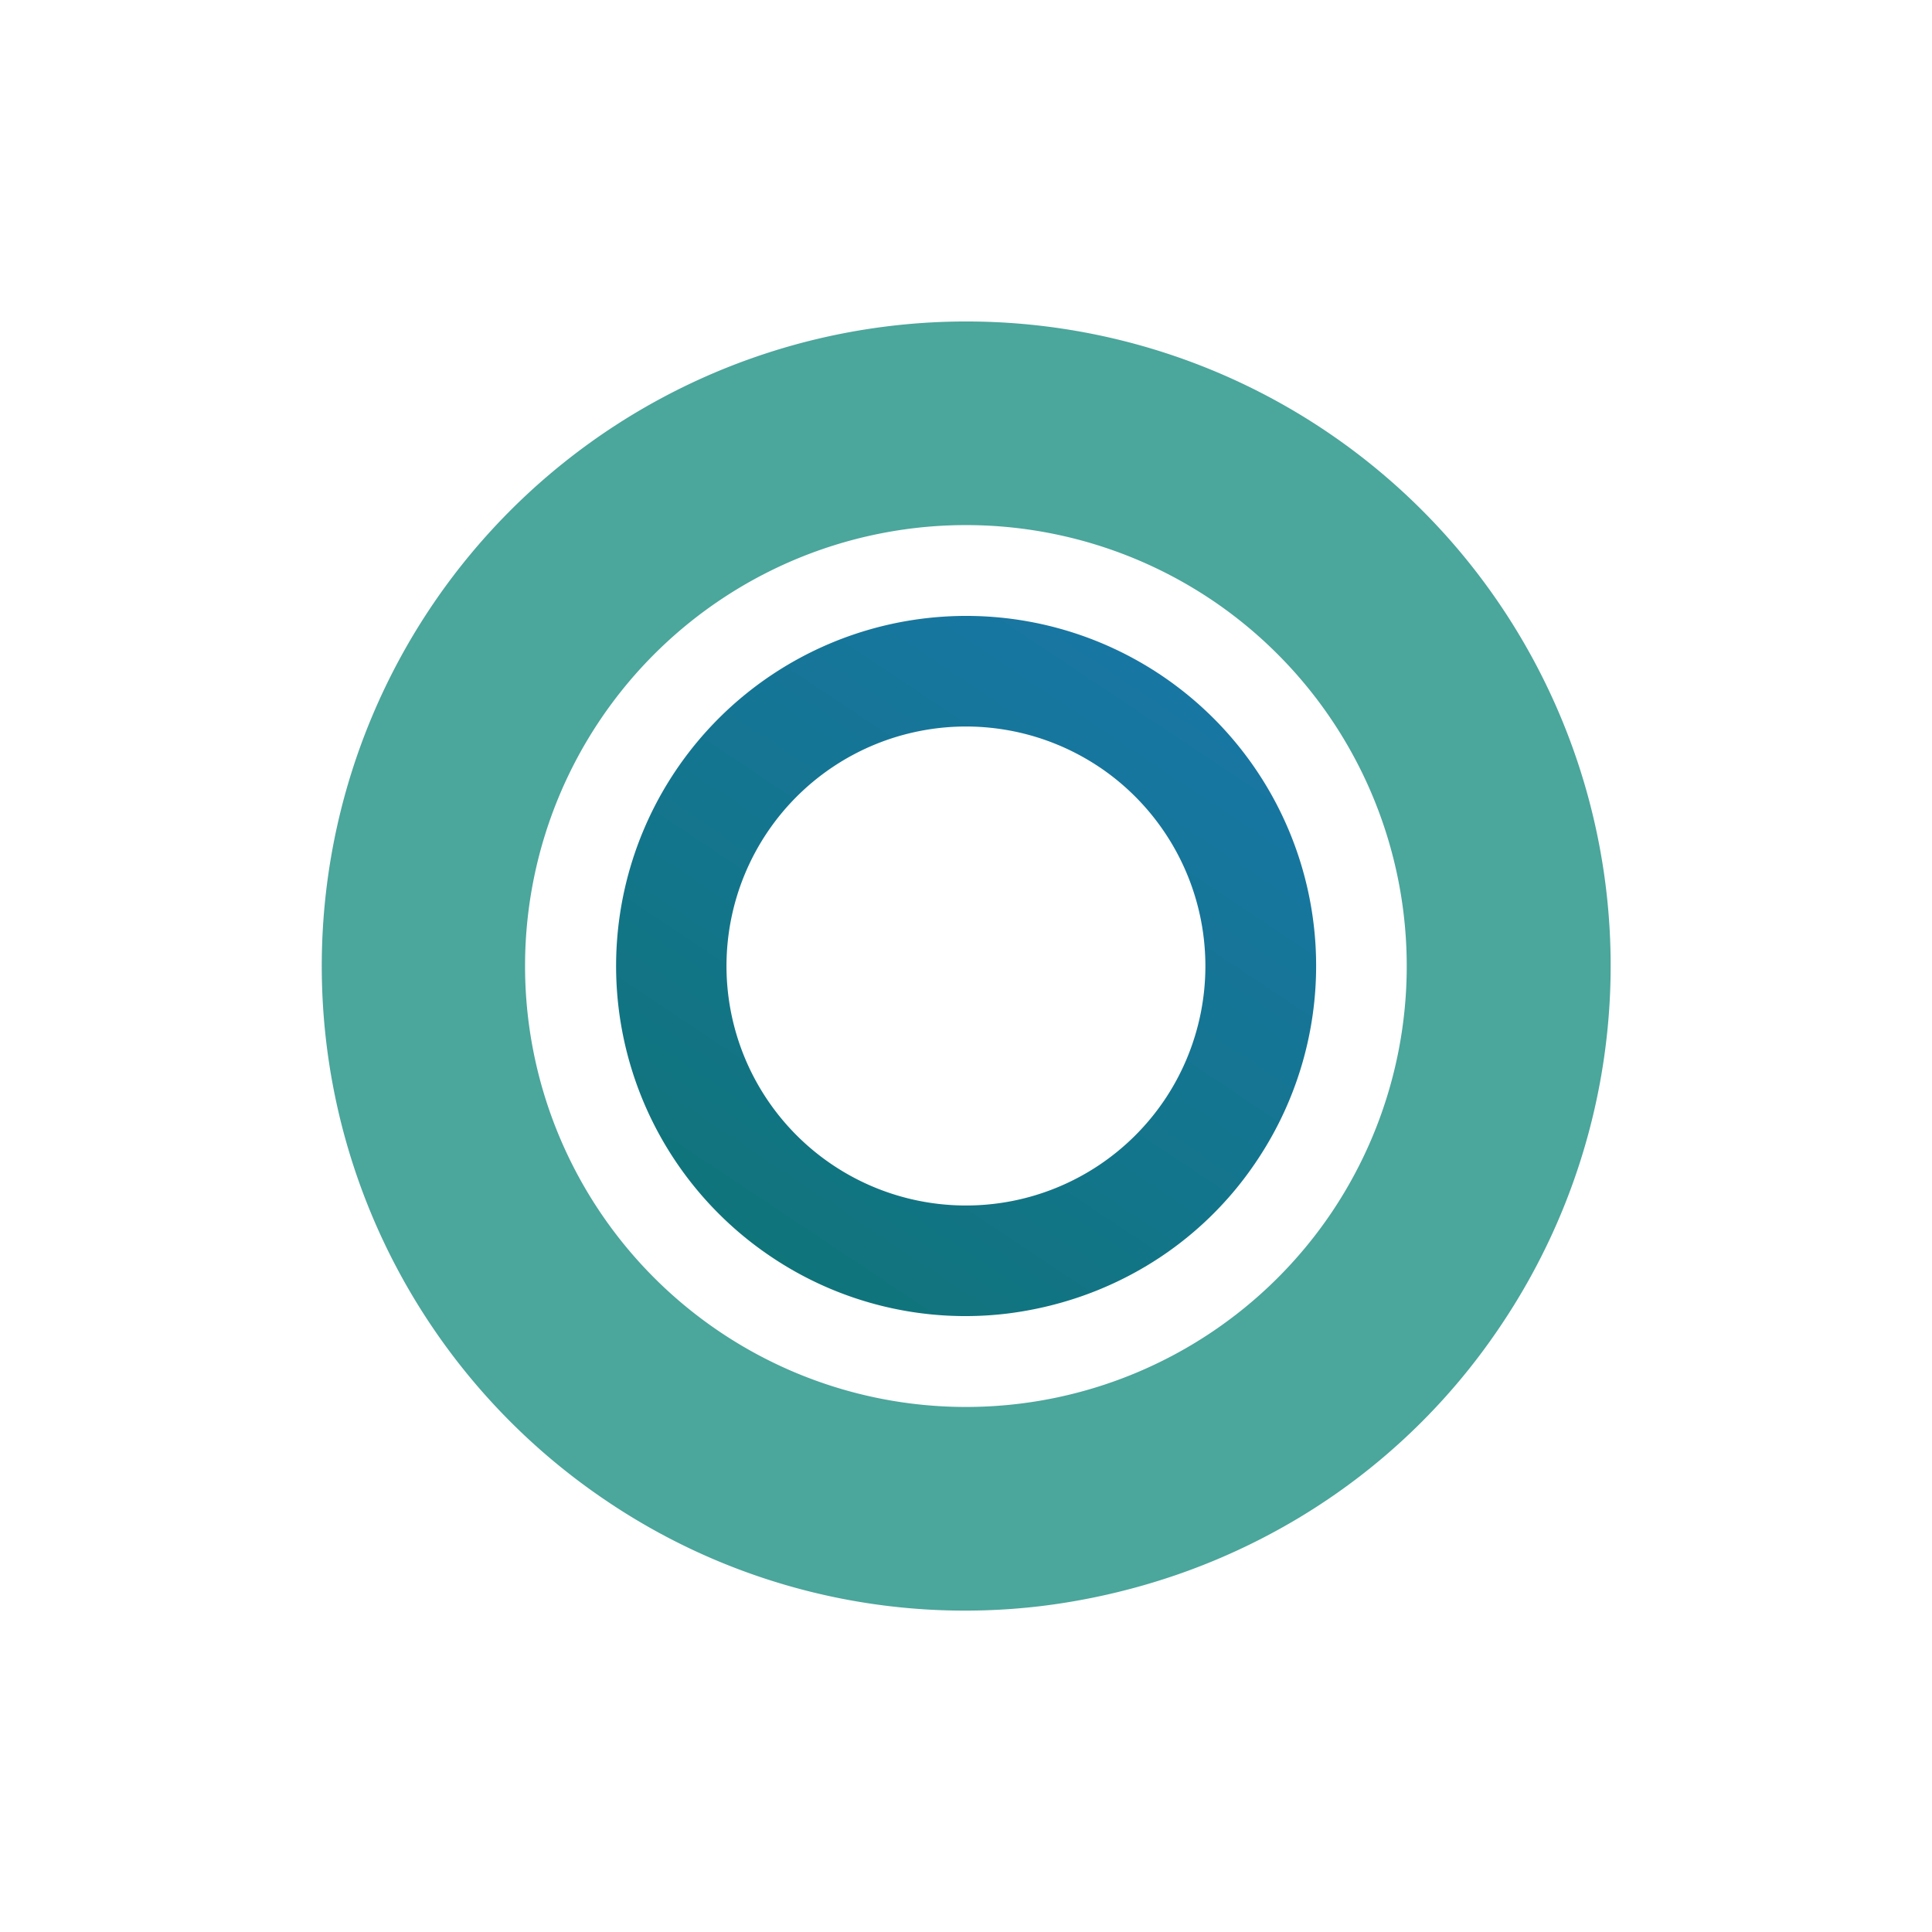 <svg xmlns="http://www.w3.org/2000/svg" xmlns:xlink="http://www.w3.org/1999/xlink" width="406.069" height="406.068" viewBox="0 0 406.069 406.068">
  <defs>
    <filter id="Subtraction_4" x="0" y="0" width="406.069" height="406.068" filterUnits="userSpaceOnUse">
      <feOffset dx="-4" dy="3" input="SourceAlpha"/>
      <feGaussianBlur stdDeviation="5" result="blur"/>
      <feFlood flood-color="#52acd9" flood-opacity="0.949"/>
      <feComposite operator="in" in2="blur"/>
      <feComposite in="SourceGraphic"/>
    </filter>
    <linearGradient id="linear-gradient" x1="0.5" x2="0.5" y2="1" gradientUnits="objectBoundingBox">
      <stop offset="0" stop-color="#1876a3"/>
      <stop offset="1" stop-color="#10747b"/>
    </linearGradient>
    <filter id="Subtraction_5" x="85.904" y="85.904" width="234.26" height="234.26" filterUnits="userSpaceOnUse">
      <feOffset dx="-4" dy="3" input="SourceAlpha"/>
      <feGaussianBlur stdDeviation="5" result="blur-2"/>
      <feFlood flood-color="#52acd9" flood-opacity="0.949"/>
      <feComposite operator="in" in2="blur-2"/>
      <feComposite in="SourceGraphic"/>
    </filter>
  </defs>
  <g id="rings2" transform="translate(-193.901 -528)">
    <g transform="matrix(1, 0, 0, 1, 193.9, 528)" filter="url(#Subtraction_4)">
      <path id="Subtraction_4-2" data-name="Subtraction 4" d="M135.449,270.9A135.483,135.483,0,0,1,82.732,10.644,135.405,135.405,0,0,1,270.9,135.448a133.948,133.948,0,0,1-12.624,57.108,136.27,136.27,0,0,1-14.788,24.517,139.635,139.635,0,0,1-19.552,20.934A134.557,134.557,0,0,1,135.449,270.9Zm0-228.124a92.676,92.676,0,1,0,92.682,92.675A92.781,92.781,0,0,0,135.449,42.773Z" transform="translate(170.48 12) rotate(34)" fill="#4ba69c"/>
    </g>
    <g transform="matrix(1, 0, 0, 1, 193.9, 528)" filter="url(#Subtraction_5)">
      <path id="Subtraction_5-2" data-name="Subtraction 5" d="M73.569,147.137A73.587,73.587,0,0,1,44.936,5.781a73.545,73.545,0,0,1,102.2,67.786,72.753,72.753,0,0,1-6.857,31.018,74.015,74.015,0,0,1-8.032,13.316,75.837,75.837,0,0,1-10.62,11.37A73.084,73.084,0,0,1,73.569,147.137Zm0-123.9a50.336,50.336,0,1,0,50.34,50.336A50.394,50.394,0,0,0,73.569,23.232Z" transform="translate(187.18 97.9) rotate(34)" fill="url(#linear-gradient)"/>
    </g>
  </g>
</svg>
